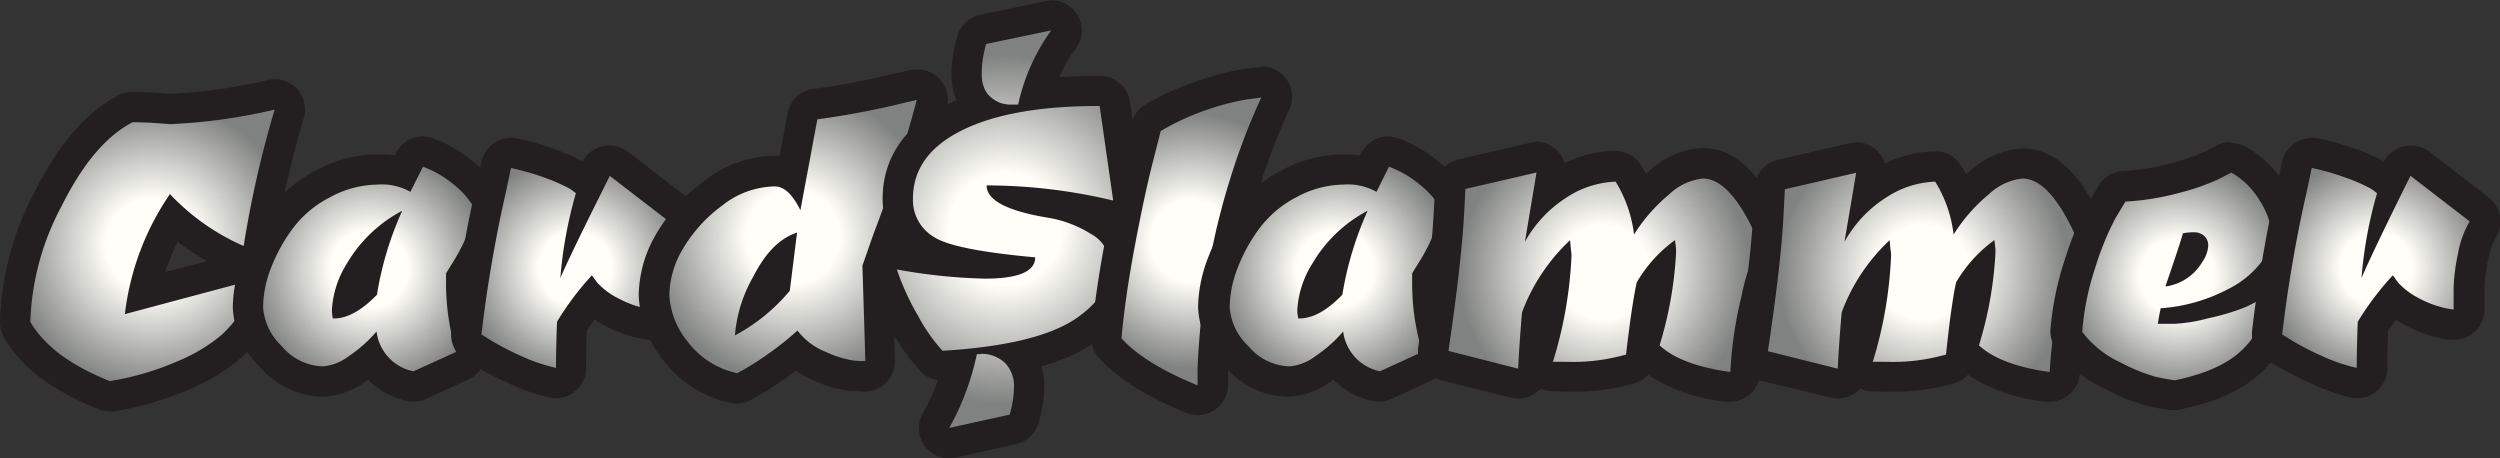 <svg id="Layer_1" data-name="Layer 1" xmlns="http://www.w3.org/2000/svg" xmlns:xlink="http://www.w3.org/1999/xlink" viewBox="0 0 247.44 45.36"><rect x="0" y="0" width="247.44" height="45.36" fill="#333333" stroke="none"/><defs><style>.cls-1{fill:url(#radial-gradient);}.cls-2{fill:#231f20;}.cls-3{fill:url(#radial-gradient-2);}.cls-4{fill:url(#radial-gradient-3);}.cls-5{fill:url(#radial-gradient-4);}.cls-6{fill:url(#radial-gradient-5);}.cls-7{fill:url(#radial-gradient-6);}.cls-8{fill:url(#radial-gradient-7);}.cls-9{fill:url(#radial-gradient-8);}.cls-10{fill:url(#radial-gradient-9);}.cls-11{fill:url(#radial-gradient-10);}.cls-12{fill:url(#radial-gradient-11);}</style><radialGradient id="radial-gradient" cx="14.73" cy="33.92" r="14.28" gradientUnits="userSpaceOnUse"><stop offset="0.32" stop-color="#fffef8"/><stop offset="1" stop-color="#808281"/></radialGradient><radialGradient id="radial-gradient-2" cx="36.19" cy="36.27" r="11.82" xlink:href="#radial-gradient"/><radialGradient id="radial-gradient-3" cx="56.57" cy="36.18" r="11.07" xlink:href="#radial-gradient"/><radialGradient id="radial-gradient-4" cx="78.12" cy="33.06" r="14.41" xlink:href="#radial-gradient"/><radialGradient id="radial-gradient-5" cx="99.12" cy="32.34" r="17.29" xlink:href="#radial-gradient"/><radialGradient id="radial-gradient-6" cx="117.57" cy="33.51" r="12.65" xlink:href="#radial-gradient"/><radialGradient id="radial-gradient-7" cx="131.8" cy="36.27" r="11.82" xlink:href="#radial-gradient"/><radialGradient id="radial-gradient-8" cx="158.37" cy="36.58" r="14.39" xlink:href="#radial-gradient"/><radialGradient id="radial-gradient-9" cx="190" cy="36.58" r="14.39" xlink:href="#radial-gradient"/><radialGradient id="radial-gradient-10" cx="215.13" cy="36.99" r="11.39" xlink:href="#radial-gradient"/><radialGradient id="radial-gradient-11" cx="234.84" cy="36.18" r="11.07" xlink:href="#radial-gradient"/></defs><title>Card Slammer Logo Silver</title><path class="cls-1" d="M10.51,48.86a1.46,1.46,0,0,1-.55-.11c-4.18-1.65-7.08-3.84-8.62-6.49a1.54,1.54,0,0,1-.2-.76A27.53,27.53,0,0,1,4.42,29.31c2.21-4.43,4.79-7.43,7.65-8.91a1.42,1.42,0,0,1,.7-.17c1.09,0,2.33.06,3.67.19a54.84,54.84,0,0,0,8.76-1.11l1.3-.3a1.84,1.84,0,0,1,.33,0,1.51,1.51,0,0,1,1.1.48,1.48,1.48,0,0,1,.33,1.45,101.81,101.81,0,0,0-3,13.3,1.55,1.55,0,0,1-.77,1.08,1.5,1.5,0,0,1-.71.18,1.59,1.59,0,0,1-.61-.13,24.07,24.07,0,0,1-6.41-4.14,24.77,24.77,0,0,0-2.89,7.49l10.53-2.81a1.31,1.31,0,0,1,.39-.05,1.47,1.47,0,0,1,.91.31,1.49,1.49,0,0,1,.59,1.19,7,7,0,0,1-1.14,3.35,12.81,12.81,0,0,1-2.57,3.25,17.9,17.9,0,0,1-4.64,2.8,29.54,29.54,0,0,1-7.15,2.11Z" transform="translate(0.36 -9.65)"/><path class="cls-2" d="M26.83,20.48h0m0,0A103.08,103.08,0,0,0,23.76,34a22.3,22.3,0,0,1-7.3-5.14A26.41,26.41,0,0,0,12,40.74l12.77-3.41a5.91,5.91,0,0,1-.94,2.61,11.6,11.6,0,0,1-2.28,2.88,16.7,16.7,0,0,1-4.25,2.55,28.06,28.06,0,0,1-6.79,2q-5.8-2.31-7.87-5.86A26,26,0,0,1,5.76,30q3.12-6.24,7-8.25c1.08,0,2.3.06,3.64.19a55.42,55.42,0,0,0,9.12-1.15l1.3-.29m0-3h-.15a3.72,3.72,0,0,0-.57.08l-1.23.28a50.91,50.91,0,0,1-8.41,1.07c-1.35-.12-2.59-.18-3.7-.18a3,3,0,0,0-1.39.33c-3.2,1.66-5.91,4.8-8.31,9.58A29.06,29.06,0,0,0-.36,41.5,3.07,3.07,0,0,0,0,43c1.72,3,4.87,5.35,9.36,7.14a3,3,0,0,0,1.11.21,4.38,4.38,0,0,0,.51,0,31.12,31.12,0,0,0,7.52-2.22,19.29,19.29,0,0,0,5-3.06,14.74,14.74,0,0,0,2.87-3.62,8.48,8.48,0,0,0,1.33-4.09A3,3,0,0,0,26.59,35h0a2.72,2.72,0,0,0,.13-.51,102.49,102.49,0,0,1,2.94-13,2.94,2.94,0,0,0,.17-1,3,3,0,0,0-3-3Zm0,6ZM16,36.57a24.16,24.16,0,0,1,1.23-3,24.83,24.83,0,0,0,2.9,1.94L16,36.57Z" transform="translate(0.36 -9.65)"/><path class="cls-3" d="M40.56,47.9a1.34,1.34,0,0,1-.35,0,6,6,0,0,1-3.88-2.72,13.27,13.27,0,0,1-1.35,1,6.2,6.2,0,0,1-3.35,1.26,6.94,6.94,0,0,1-5.21-2.5,7.32,7.32,0,0,1-2.24-4.86A12.56,12.56,0,0,1,25,35.67a17.75,17.75,0,0,1,2.36-4.29,12.1,12.1,0,0,1,4.26-3.57A11.49,11.49,0,0,1,37,26.42a10,10,0,0,1,2.55.28l.62-1.23a1.5,1.5,0,0,1,1.34-.83,1.37,1.37,0,0,1,.52.1,11.55,11.55,0,0,1,3.42,2,9.71,9.71,0,0,1,2.08,2.2l.48.77a1.48,1.48,0,0,1,.18,1.18,20.89,20.89,0,0,1-2.58,5.79l-.3.48v.3A22,22,0,0,0,46.16,44a1.48,1.48,0,0,1-.8,1.81l-4.18,1.92A1.48,1.48,0,0,1,40.56,47.9ZM36.18,35.09a10.6,10.6,0,0,0-.94,1.39,11.12,11.12,0,0,0-1.15,2.72,7,7,0,0,0,1.41-1.1A30,30,0,0,1,36.18,35.09Z" transform="translate(0.36 -9.65)"/><path class="cls-2" d="M41.47,26.14a10.3,10.3,0,0,1,3,1.71,8.52,8.52,0,0,1,1.77,1.85l.48.76a19,19,0,0,1-2.4,5.38l-.53.86v.72a23.41,23.41,0,0,0,1,7.06L40.56,46.4a4.58,4.58,0,0,1-3.65-3.94,13.56,13.56,0,0,1-2.76,2.45,4.94,4.94,0,0,1-2.52,1,5.45,5.45,0,0,1-4.1-2,5.82,5.82,0,0,1-1.85-3.84,10.81,10.81,0,0,1,.77-3.86,16.42,16.42,0,0,1,2.16-3.94,10.61,10.61,0,0,1,3.74-3.12A10,10,0,0,1,37,27.92a5.72,5.72,0,0,1,3.26.72l1.25-2.5m-2.06,4.37a13.78,13.78,0,0,0-5.48,5.23,9.67,9.67,0,0,0-1.48,4.56,4.28,4.28,0,0,0,.09.87h.1c1.34,0,2.76-.79,4.27-2.35a32.63,32.63,0,0,1,2.5-8.31m2.06-7.37a3,3,0,0,0-2.68,1.66l-.11.22a13.38,13.38,0,0,0-1.72-.1,13.06,13.06,0,0,0-6,1.56,13.64,13.64,0,0,0-4.77,4,19.14,19.14,0,0,0-2.55,4.65,14,14,0,0,0-1,4.92,8.72,8.72,0,0,0,2.63,5.87,8.45,8.45,0,0,0,6.32,3,7.65,7.65,0,0,0,4.18-1.51l.26-.17a7.77,7.77,0,0,0,3.79,2.08,3.27,3.27,0,0,0,.7.08,3,3,0,0,0,1.25-.27L46,47.21a3,3,0,0,0,1.6-3.64,20.52,20.52,0,0,1-.82-6l.08-.12a22.19,22.19,0,0,0,2.75-6.2,3.05,3.05,0,0,0-.35-2.36l-.48-.76a11.45,11.45,0,0,0-2.4-2.57,13.25,13.25,0,0,0-3.86-2.21,2.9,2.9,0,0,0-1-.19Z" transform="translate(0.36 -9.65)"/><path class="cls-4" d="M54.67,47.56l-.33,0a19.37,19.37,0,0,1-3.85-1.33,27.07,27.07,0,0,1-3-1.55l-1-.64a1.49,1.49,0,0,1-.67-1.43,137.17,137.17,0,0,1,2.42-14.17L48.79,26a1.47,1.47,0,0,1,.65-.94,1.5,1.5,0,0,1,.81-.24,1.84,1.84,0,0,1,.33,0,26.11,26.11,0,0,1,3.79,1.12,16.45,16.45,0,0,1,2.48,1.13l.11.08.58.43a1.38,1.38,0,0,1,.31.33c.25-.49.5-1,.76-1.52a1.52,1.52,0,0,1,1-.8,2,2,0,0,1,.34,0,1.48,1.48,0,0,1,.92.31l5.85,4.51a1.5,1.5,0,0,1,.34,2,7.8,7.8,0,0,0-.94,2.69,17.16,17.16,0,0,0-.4,3.11c0,.83,0,1.5,0,2a1.5,1.5,0,0,1-1.5,1.59h-.22a11.73,11.73,0,0,1-3.94-1.3,10.7,10.7,0,0,1-1.88-1.27,23.58,23.58,0,0,0-2,2.69c0,1.72-.08,3.12-.08,4.15a1.5,1.5,0,0,1-.56,1.17A1.48,1.48,0,0,1,54.67,47.56Z" transform="translate(0.36 -9.65)"/><path class="cls-2" d="M50.25,26.29a25,25,0,0,1,3.58,1.05,16.93,16.93,0,0,1,2.23,1l.58.43a42.32,42.32,0,0,0-1.54,8.4Q56.26,34.5,60,27.06l5.86,4.51a9.49,9.49,0,0,0-1.16,3.21,18.58,18.58,0,0,0-.43,3.41c0,.87,0,1.57,0,2.11a10,10,0,0,1-3.43-1.12,7.13,7.13,0,0,1-2.09-1.56l-.53-.72a28.5,28.5,0,0,0-3.45,4.6c-.07,1.92-.1,3.44-.1,4.56a17.2,17.2,0,0,1-3.55-1.22,28,28,0,0,1-2.83-1.46l-1-.63a134.14,134.14,0,0,1,2.4-14l.52-2.45m0-3a3,3,0,0,0-2.93,2.37l-.53,2.44a138.76,138.76,0,0,0-2.44,14.3,3,3,0,0,0,1.34,2.87l1,.62.06,0a30.15,30.15,0,0,0,3.15,1.63A20.33,20.33,0,0,0,54,49a2.81,2.81,0,0,0,.65.07,3,3,0,0,0,3-3c0-.94,0-2.18.07-3.7.17-.27.42-.62.77-1.08l.87.52a13.06,13.06,0,0,0,4.44,1.47l.45,0a3,3,0,0,0,3-3.17c0-.48,0-1.13,0-1.94a15.47,15.47,0,0,1,.37-2.81,6.52,6.52,0,0,1,.73-2.17,3,3,0,0,0-.68-4l-5.86-4.51a3.07,3.07,0,0,0-2.5-.55,3,3,0,0,0-2,1.48,21.15,21.15,0,0,0-2.4-1.06,28,28,0,0,0-4-1.19,2.88,2.88,0,0,0-.65-.07Z" transform="translate(0.36 -9.65)"/><path class="cls-5" d="M72.57,48.09a1.39,1.39,0,0,1-.35,0,9.94,9.94,0,0,1-5.8-3.73,9.35,9.35,0,0,1-2.07-5.5,10.72,10.72,0,0,1,1.57-5.34,15.86,15.86,0,0,1,4.29-4.72,10.05,10.05,0,0,1,6.11-2.2A3.26,3.26,0,0,1,78,27l1.1-5.86A1.51,1.51,0,0,1,80.33,20a76.85,76.85,0,0,0,8.44-1.6L90,18.06a1.37,1.37,0,0,1,.34,0,1.5,1.5,0,0,1,1.46,1.84,127.42,127.42,0,0,1-4.32,13.42l-1,2.9.27,9.17a1.49,1.49,0,0,1-1.49,1.54,13.83,13.83,0,0,1-1.41-.08,11.06,11.06,0,0,1-3-.92,8.85,8.85,0,0,1-2.4-1.46,31.77,31.77,0,0,1-4.33,3l-.77.43A1.48,1.48,0,0,1,72.57,48.09ZM76.6,36a11.2,11.2,0,0,0-1.08,1.77c-.3.59-.54,1.13-.75,1.62.52-.47,1-1,1.61-1.59Z" transform="translate(0.36 -9.65)"/><path class="cls-2" d="M90.38,19.52h0m0,0a126.65,126.65,0,0,1-4.27,13.25L85,35.94l.29,9.45c-.32,0-.75,0-1.28-.07a10.53,10.53,0,0,1-2.59-.82,6.59,6.59,0,0,1-2.85-2.13,32.44,32.44,0,0,1-5.19,3.79l-.77.43a8.35,8.35,0,0,1-4.94-3.17,7.84,7.84,0,0,1-1.78-4.6,9.23,9.23,0,0,1,1.37-4.59A14.3,14.3,0,0,1,71.11,30a8.58,8.58,0,0,1,5.21-1.9c.93,0,1.77.79,2.54,2.36l1.68-9a81.61,81.61,0,0,0,8.59-1.63l1.25-.29M78.53,32.67q-2.55.82-4.35,4.39a13.88,13.88,0,0,0-1.8,5.79,18.29,18.29,0,0,0,5.43-4.42l.72-5.76M90.38,16.52h-.13a3.1,3.1,0,0,0-.61.09l-1.18.27-.06,0a78.57,78.57,0,0,1-8.27,1.57,3,3,0,0,0-2.54,2.42l-.78,4.2-.49,0a11.5,11.5,0,0,0-7,2.5,17.54,17.54,0,0,0-4.69,5.17,12.24,12.24,0,0,0-1.77,6.09,10.76,10.76,0,0,0,2.37,6.39,11.31,11.31,0,0,0,6.65,4.3,3.34,3.34,0,0,0,.7.08A3,3,0,0,0,74,49.21l.77-.44a29.92,29.92,0,0,0,3.62-2.44,11.48,11.48,0,0,0,1.81,1,12.64,12.64,0,0,0,3.46,1c.62,0,1.13.08,1.55.08a3,3,0,0,0,3-3.09L88,36.42l1-2.63a131.52,131.52,0,0,0,4.34-13.46,2.73,2.73,0,0,0,.11-.81,3,3,0,0,0-3-3Zm0,6h0Z" transform="translate(0.36 -9.65)"/><path class="cls-6" d="M93.6,53.52a1.51,1.51,0,0,1-1.3-2.26,23.63,23.63,0,0,0,2.24-5.54c-.5.05-1,.08-1.52.11h-.09a1.5,1.5,0,0,1-1.06-.44,18.25,18.25,0,0,1-2.67-3.75A25.9,25.9,0,0,1,87,36.78a1.46,1.46,0,0,1,.29-1.44,1.49,1.49,0,0,1,1.13-.52l.25,0c2.42.41,4.51.67,6.26.8a10.76,10.76,0,0,1-3.62-1.27,5.77,5.77,0,0,1-2.8-5.06c0-3.52,1.92-6.25,5.71-8.11a18,18,0,0,1,2.35-1,3.81,3.81,0,0,1-1-1.59,5.12,5.12,0,0,1-.26-1.53,12.36,12.36,0,0,1,.54-3.56,1.5,1.5,0,0,1,1.13-1l6.43-1.34a1.63,1.63,0,0,1,.31,0,1.51,1.51,0,0,1,1.26.68,1.53,1.53,0,0,1,0,1.7A17.93,17.93,0,0,0,102.22,19a50.43,50.43,0,0,1,6.26-.36A1.5,1.5,0,0,1,110,19.93l1.35,9.36A1.5,1.5,0,0,1,109.82,31a1.92,1.92,0,0,1-.41-.05,32.06,32.06,0,0,0-4-.83,12.79,12.79,0,0,1,3,1.38A5.06,5.06,0,0,1,111,35.94c0,2.35-1.29,4.47-3.84,6.3a18,18,0,0,1-6.69,2.65,4.8,4.8,0,0,1,1,3.09,11.44,11.44,0,0,1-.49,3.1,1.48,1.48,0,0,1-1.11,1.05l-5.95,1.35A1.86,1.86,0,0,1,93.6,53.52Z" transform="translate(0.36 -9.65)"/><path class="cls-2" d="M103.68,12.66A19.86,19.86,0,0,0,100.41,20l-.29,0H100l-.53,0a3.49,3.49,0,0,1-.94-.21,3.28,3.28,0,0,1-.89-.58,2.21,2.21,0,0,1-.64-1,3.35,3.35,0,0,1-.19-1.06A10.43,10.43,0,0,1,97.25,14l6.43-1.34m4.8,7.48,1.34,9.36A54,54,0,0,0,97.29,28q0,2.21,6.15,3.21a11.5,11.5,0,0,1,4.17,1.59,3.61,3.61,0,0,1,1.92,3.17c0,1.85-1.07,3.55-3.21,5.08q-3.84,2.74-13.39,3.32A16.86,16.86,0,0,1,90.5,40.9a24.47,24.47,0,0,1-2.09-4.58,54.89,54.89,0,0,0,8.69.91q5,0,5-2.11-8-.72-10-2A4.24,4.24,0,0,1,90,29.31q0-4.36,4.87-6.77t13.61-2.4M96.72,44.67a3.38,3.38,0,0,1,2.4.91A3.28,3.28,0,0,1,100,48a10,10,0,0,1-.43,2.69L93.6,52a26.31,26.31,0,0,0,2.73-7.3l.39,0m7-35a3.27,3.27,0,0,0-.62.07l-6.43,1.34a3,3,0,0,0-2.26,2.07,13.84,13.84,0,0,0-.6,4,6.27,6.27,0,0,0,.34,2c0,.14.09.27.15.4l-.72.33C88.13,22.52,87,26.47,87,29.31a7.32,7.32,0,0,0,1.14,4,3,3,0,0,0-2.58,3.92A27.63,27.63,0,0,0,87.9,42.4a20,20,0,0,0,2.91,4.06,3,3,0,0,0,1.66.84A19.44,19.44,0,0,1,91,50.51a3,3,0,0,0,3.26,4.43l5.95-1.34a3,3,0,0,0,2.23-2.12A13.11,13.11,0,0,0,103,48a6.88,6.88,0,0,0-.3-2.09,17.46,17.46,0,0,0,5.38-2.42c3-2.13,4.47-4.67,4.47-7.53a6.35,6.35,0,0,0-1.24-3.82,3,3,0,0,0,.51-.36,3,3,0,0,0,1-2.68l-1.34-9.36a3,3,0,0,0-3-2.58c-1.41,0-2.75.05-4,.14a15.24,15.24,0,0,1,1.64-2.85,3,3,0,0,0-2.42-4.78Zm0,6Z" transform="translate(0.36 -9.65)"/><path class="cls-7" d="M118.17,49.29a1.65,1.65,0,0,1-.57-.11c-3.76-1.54-6.4-3.19-8.08-5a1.49,1.49,0,0,1-.38-1.14c.26-2.85.73-6,1.39-9.51s1.25-6.2,1.77-8.24l.77-3a1.49,1.49,0,0,1,.68-.91,25.66,25.66,0,0,1,5-2.28,24.41,24.41,0,0,1,4.16-1.09l1.45-.2h.2a1.53,1.53,0,0,1,1.21.61,1.51,1.51,0,0,1,.15,1.52,63.81,63.81,0,0,0-3.14,8.28,63.81,63.81,0,0,0-1.88,7.66,70.55,70.55,0,0,0-1.18,10.46v1.53A1.52,1.52,0,0,1,119,49,1.56,1.56,0,0,1,118.17,49.29Z" transform="translate(0.36 -9.65)"/><path class="cls-2" d="M124.51,19.23a64.76,64.76,0,0,0-3.22,8.47,67.36,67.36,0,0,0-1.92,7.85,71.28,71.28,0,0,0-1.2,10.71v1.53q-5.28-2.16-7.53-4.65c.25-2.82.71-5.94,1.36-9.36s1.24-6.15,1.76-8.16l.76-3a24.09,24.09,0,0,1,4.66-2.13,23.32,23.32,0,0,1,3.89-1l1.44-.19m0-3-.4,0-1.44.19a26.33,26.33,0,0,0-4.45,1.16A27.17,27.17,0,0,0,113,20a3,3,0,0,0-1.36,1.83l-.77,3c-.53,2.07-1.13,4.87-1.79,8.33s-1.15,6.75-1.41,9.65a3,3,0,0,0,.76,2.29c1.83,2,4.65,3.79,8.63,5.42a3,3,0,0,0,2.8-.29,3,3,0,0,0,1.33-2.49V46.26a68.73,68.73,0,0,1,1.16-10.21,63,63,0,0,1,1.83-7.48,62.2,62.2,0,0,1,3.07-8.08,3,3,0,0,0-2.72-4.26Zm0,6Z" transform="translate(0.36 -9.65)"/><path class="cls-8" d="M136.17,47.9a1.45,1.45,0,0,1-.35,0,6,6,0,0,1-3.88-2.72,14.35,14.35,0,0,1-1.34,1,6.23,6.23,0,0,1-3.36,1.26,7,7,0,0,1-5.21-2.5,7.36,7.36,0,0,1-2.24-4.86,12.36,12.36,0,0,1,.87-4.39A17.71,17.71,0,0,1,123,31.38a12.18,12.18,0,0,1,4.26-3.57,11.52,11.52,0,0,1,5.3-1.39,10.12,10.12,0,0,1,2.56.28l.61-1.23a1.5,1.5,0,0,1,1.34-.83,1.42,1.42,0,0,1,.53.1,11.5,11.5,0,0,1,3.41,2,9.57,9.57,0,0,1,2.09,2.2l.48.77a1.52,1.52,0,0,1,.18,1.18,20.64,20.64,0,0,1-2.59,5.79l-.29.48v.3a22,22,0,0,0,.89,6.61,1.49,1.49,0,0,1-.81,1.81l-4.17,1.92A1.52,1.52,0,0,1,136.17,47.9Zm-4.38-12.81a11.69,11.69,0,0,0-.94,1.39,11,11,0,0,0-1.14,2.72,7.55,7.55,0,0,0,1.41-1.1A29.84,29.84,0,0,1,131.79,35.09Z" transform="translate(0.36 -9.65)"/><path class="cls-2" d="M137.08,26.14a10.17,10.17,0,0,1,3,1.71,8.62,8.62,0,0,1,1.78,1.85l.48.76a19,19,0,0,1-2.4,5.38l-.53.86v.72a23.41,23.41,0,0,0,1,7.06l-4.18,1.92a4.61,4.61,0,0,1-3.65-3.94,13.56,13.56,0,0,1-2.76,2.45,4.87,4.87,0,0,1-2.52,1,5.47,5.47,0,0,1-4.1-2,5.86,5.86,0,0,1-1.85-3.84,11,11,0,0,1,.77-3.86,16.42,16.42,0,0,1,2.16-3.94A10.79,10.79,0,0,1,128,29.14a10,10,0,0,1,4.61-1.22,5.76,5.76,0,0,1,3.27.72l1.24-2.5M135,30.51a13.75,13.75,0,0,0-5.47,5.23,9.7,9.7,0,0,0-1.49,4.56,3.69,3.69,0,0,0,.1.87h.09c1.35,0,2.77-.79,4.27-2.35a33.46,33.46,0,0,1,2.5-8.31m2.07-7.37a3,3,0,0,0-2.69,1.66l-.11.22a13.17,13.17,0,0,0-1.72-.1,13,13,0,0,0-6,1.56,13.76,13.76,0,0,0-4.78,4,19.84,19.84,0,0,0-2.55,4.65,14.21,14.21,0,0,0-1,4.92,8.74,8.74,0,0,0,2.64,5.87,8.42,8.42,0,0,0,6.31,3,7.71,7.71,0,0,0,4.19-1.51l.25-.17a7.85,7.85,0,0,0,3.8,2.08,3.25,3.25,0,0,0,.69.08,3.07,3.07,0,0,0,1.26-.27l4.17-1.92a3,3,0,0,0,1.61-3.64,20.19,20.19,0,0,1-.82-6l.07-.12a22.23,22.23,0,0,0,2.76-6.2,3,3,0,0,0-.36-2.36l-.48-.76a11.22,11.22,0,0,0-2.4-2.57,13.2,13.2,0,0,0-3.85-2.21,2.94,2.94,0,0,0-1-.19Z" transform="translate(0.36 -9.65)"/><path class="cls-9" d="M170.88,48l-.21,0c-3.62-.49-6.17-1.49-7.79-3a1.49,1.49,0,0,1-.41-1.48,52.26,52.26,0,0,0,1.4-6.39c-.27.35-.54.73-.8,1.13-.29,1.41-.62,3.67-1,6.74a1.48,1.48,0,0,1-1,1.25,20.22,20.22,0,0,1-6.39.8c-.48,0-1,0-1.45,0a1.51,1.51,0,0,1-1.34-1.9,51.69,51.69,0,0,0,1.6-7.47,23.14,23.14,0,0,0-1.75,3.38c-.18,2.18-.3,4-.36,5.28a1.52,1.52,0,0,1-1.86,1.39l-6.92-1.73a1.49,1.49,0,0,1-1.11-1.68c.88-5.87,1.41-10.57,1.56-14l.1-1.92a1.5,1.5,0,0,1,1.16-1.39l7.06-1.63a1.24,1.24,0,0,1,.33,0,1.48,1.48,0,0,1,1,.41A1.46,1.46,0,0,1,153.2,27l-.27,1.61a10.7,10.7,0,0,1,1.16-.78,10.83,10.83,0,0,1,5.46-1.67,1.5,1.5,0,0,1,1.25.67,12,12,0,0,1,1.29,2.66,15.1,15.1,0,0,1,1.85-1.75,7,7,0,0,1,4.25-1.87c2.57,0,4.84,2.39,6.95,7.3a1.51,1.51,0,0,1-.09,1.34,20,20,0,0,0-1.61,4.86,39.45,39.45,0,0,0-1.07,7.18A1.51,1.51,0,0,1,170.88,48Z" transform="translate(0.36 -9.65)"/><path class="cls-2" d="M151.72,26.72h0m0,0-1.15,6.86a12.24,12.24,0,0,1,4.27-4.48,9.38,9.38,0,0,1,4.71-1.47,12.89,12.89,0,0,1,1.82,5.23,16.59,16.59,0,0,1,3.51-4,5.73,5.73,0,0,1,3.31-1.54c1.89,0,3.74,2.13,5.57,6.39A21.52,21.52,0,0,0,172,39a39.88,39.88,0,0,0-1.1,7.47q-4.9-.68-7-2.64a38,38,0,0,0,1.63-9.12v-.43l-.1-.87a13.69,13.69,0,0,0-3.79,4.18q-.48,2.16-1.06,7.15a19,19,0,0,1-5.9.72c-.45,0-.9,0-1.34,0A41.26,41.26,0,0,0,155.18,35a3.13,3.13,0,0,0-.05-.58l-.09-1a18.82,18.82,0,0,0-4.76,7.15c-.19,2.31-.32,4.16-.38,5.57L143,44.38q1.33-8.93,1.58-14.11l.1-1.92,7.05-1.63m0-3h-.12a3.2,3.2,0,0,0-.62.09l-7,1.62a3,3,0,0,0-2.32,2.77l-.09,1.92c-.16,3.35-.68,8-1.56,13.82a3,3,0,0,0,2.24,3.35L149.17,49a3,3,0,0,0,.73.09,3,3,0,0,0,1.79-.59,3.22,3.22,0,0,0,.43-.39,3,3,0,0,0,1,.25c.51,0,1,.06,1.56.06a21.71,21.71,0,0,0,6.87-.88,3,3,0,0,0,1.23-.79,16.91,16.91,0,0,0,7.67,2.65,2.73,2.73,0,0,0,.41,0,3,3,0,0,0,3-2.85,37.37,37.37,0,0,1,1-6.91,18.59,18.59,0,0,1,1.45-4.46,3,3,0,0,0,.16-2.68c-1.51-3.53-4-8.21-8.32-8.21a8.41,8.41,0,0,0-5.19,2.2l-.41.34c-.17-.32-.35-.62-.54-.91a3,3,0,0,0-2.5-1.34,11.71,11.71,0,0,0-5,1.2,3,3,0,0,0-2.84-2.11Z" transform="translate(0.36 -9.65)"/><path class="cls-10" d="M202.51,48l-.21,0c-3.62-.49-6.16-1.49-7.79-3a1.51,1.51,0,0,1-.41-1.48A52.26,52.26,0,0,0,195.5,37c-.27.35-.53.73-.8,1.13-.29,1.41-.62,3.67-1,6.74a1.51,1.51,0,0,1-1,1.25,20.22,20.22,0,0,1-6.39.8c-.48,0-1,0-1.45,0a1.51,1.51,0,0,1-1.34-1.9,51.69,51.69,0,0,0,1.6-7.47,23.14,23.14,0,0,0-1.75,3.38c-.18,2.18-.3,4-.36,5.28a1.52,1.52,0,0,1-1.86,1.39l-6.91-1.73a1.5,1.5,0,0,1-1.12-1.68c.88-5.87,1.41-10.57,1.57-14l.09-1.92A1.51,1.51,0,0,1,176,26.89L183,25.26a1.27,1.27,0,0,1,.34,0,1.47,1.47,0,0,1,1,.41,1.49,1.49,0,0,1,.46,1.34l-.27,1.61a9.69,9.69,0,0,1,1.15-.78,10.86,10.86,0,0,1,5.46-1.67,1.5,1.5,0,0,1,1.25.67,11.53,11.53,0,0,1,1.29,2.66,15.1,15.1,0,0,1,1.85-1.75,7,7,0,0,1,4.25-1.87c2.57,0,4.84,2.39,7,7.3a1.54,1.54,0,0,1-.08,1.34,19.31,19.31,0,0,0-1.62,4.86A39.42,39.42,0,0,0,204,46.52a1.55,1.55,0,0,1-.54,1.08A1.49,1.49,0,0,1,202.51,48Z" transform="translate(0.36 -9.65)"/><path class="cls-2" d="M183.36,26.72h0m0,0-1.16,6.86a12.18,12.18,0,0,1,4.28-4.48,9.32,9.32,0,0,1,4.7-1.47A12.74,12.74,0,0,1,193,32.86a16.59,16.59,0,0,1,3.51-4,5.73,5.73,0,0,1,3.31-1.54c1.89,0,3.74,2.13,5.57,6.39A21.52,21.52,0,0,0,203.61,39a40.72,40.72,0,0,0-1.1,7.47q-4.9-.68-7-2.64a37.48,37.48,0,0,0,1.63-9.12v-.43l-.1-.87a13.69,13.69,0,0,0-3.79,4.18q-.48,2.16-1,7.15a19.09,19.09,0,0,1-5.91.72c-.45,0-.89,0-1.34,0A41.26,41.26,0,0,0,186.81,35a2.45,2.45,0,0,0-.05-.58l-.09-1a18.7,18.7,0,0,0-4.75,7.15c-.2,2.31-.32,4.16-.39,5.57l-6.91-1.73q1.35-8.93,1.58-14.11l.1-1.92,7.06-1.63m0-3h-.13a3,3,0,0,0-.61.09l-7,1.62a3,3,0,0,0-2.32,2.77l-.09,1.92c-.16,3.35-.68,8-1.56,13.82a3,3,0,0,0,2.24,3.35L180.8,49a3.1,3.1,0,0,0,.73.09,3,3,0,0,0,1.8-.59,4,4,0,0,0,.43-.39,2.89,2.89,0,0,0,1,.25q.78.06,1.56.06a21.67,21.67,0,0,0,6.87-.88,3,3,0,0,0,1.23-.79,16.91,16.91,0,0,0,7.67,2.65,2.83,2.83,0,0,0,.41,0,3,3,0,0,0,3-2.85,38.23,38.23,0,0,1,1-6.91A18.59,18.59,0,0,1,208,35.23a3,3,0,0,0,.17-2.68c-1.51-3.53-4-8.21-8.33-8.21a8.41,8.41,0,0,0-5.19,2.2l-.41.34c-.17-.32-.35-.62-.54-.91a3,3,0,0,0-2.5-1.34,11.67,11.67,0,0,0-5,1.2,3,3,0,0,0-2.84-2.11Z" transform="translate(0.36 -9.65)"/><path class="cls-11" d="M214.8,48.76h-.2c-.53-.07-1.19-.19-2-.36a18.29,18.29,0,0,1-4-1.58,11.31,11.31,0,0,1-4.27-3.42,1.54,1.54,0,0,1-.28-1,28.09,28.09,0,0,1,1.4-6.67,29,29,0,0,1,2.16-5.19l1-1.67a1.49,1.49,0,0,1,1.22-.76,23.9,23.9,0,0,0,5-.81,21.13,21.13,0,0,0,3.61-1.24l1.28-.66a1.53,1.53,0,0,1,.69-.17,1.48,1.48,0,0,1,.74.19,9,9,0,0,1,3.36,3.28,9.2,9.2,0,0,1,1.37,3.51l.19,1.2a1.6,1.6,0,0,1-.11.84,10.6,10.6,0,0,1-2.51,3.51,1.8,1.8,0,0,1,.55.15,1.49,1.49,0,0,1,.81,1.05,6.52,6.52,0,0,1,.12,1.21,7.21,7.21,0,0,1-2,4.73c-1.66,1.85-4.23,3.1-7.88,3.84A1.53,1.53,0,0,1,214.8,48.76Z" transform="translate(0.36 -9.65)"/><path class="cls-2" d="M220.46,26.72a7.54,7.54,0,0,1,2.81,2.74,7.68,7.68,0,0,1,1.17,2.92l.2,1.25a9.5,9.5,0,0,1-4.52,4.66,16.84,16.84,0,0,1-6.62,1.87c-.1.42-.19.93-.29,1.54.35,0,.9,0,1.63,0a15.48,15.48,0,0,0,3.36-.55A21.75,21.75,0,0,0,222,40l1.44-.72a4.92,4.92,0,0,1,.09.91,5.69,5.69,0,0,1-1.63,3.74q-2.11,2.35-7,3.36c-.48-.06-1.1-.17-1.85-.33a17.86,17.86,0,0,1-3.6-1.47,9.79,9.79,0,0,1-3.72-3A26.44,26.44,0,0,1,207,36.2a28.64,28.64,0,0,1,2-4.92l1-1.68a25.64,25.64,0,0,0,5.33-.86,22,22,0,0,0,3.88-1.35l1.3-.67M214,38a5,5,0,0,0,3.6-2.4A3.11,3.11,0,0,0,218.2,34a1.25,1.25,0,0,0-.4-1,1.45,1.45,0,0,0-1-.36,5.63,5.63,0,0,0-1.1.1c-.23.8-.8,2.54-1.73,5.23m6.48-14.28a2.93,2.93,0,0,0-1.38.34l-1.3.67a19.86,19.86,0,0,1-3.29,1.11,22.36,22.36,0,0,1-4.7.76,3,3,0,0,0-2.45,1.51l-1,1.68a31.42,31.42,0,0,0-2.28,5.46,29.88,29.88,0,0,0-1.46,7,3,3,0,0,0,.56,2A12.77,12.77,0,0,0,208,48.15a19.85,19.85,0,0,0,4.3,1.71c.81.17,1.51.3,2.07.38l.41,0a3.05,3.05,0,0,0,.6-.06c4-.81,6.82-2.21,8.68-4.29a8.65,8.65,0,0,0,2.4-5.75,7.86,7.86,0,0,0-.15-1.5,3,3,0,0,0-.53-1.19,12.18,12.18,0,0,0,1.58-2.62,3,3,0,0,0,.22-1.67L227.42,32a10.81,10.81,0,0,0-1.58-4,10.49,10.49,0,0,0-3.9-3.81,3,3,0,0,0-1.48-.39Z" transform="translate(0.36 -9.65)"/><path class="cls-12" d="M232.94,47.56l-.33,0a19.37,19.37,0,0,1-3.85-1.33,27.07,27.07,0,0,1-3-1.55l-1-.64a1.49,1.49,0,0,1-.67-1.43,137.17,137.17,0,0,1,2.42-14.17l.53-2.44a1.47,1.47,0,0,1,.65-.94,1.5,1.5,0,0,1,.81-.24,1.84,1.84,0,0,1,.33,0,26.11,26.11,0,0,1,3.79,1.12,16.45,16.45,0,0,1,2.48,1.13l.11.08.58.43a1.38,1.38,0,0,1,.31.33c.25-.49.5-1,.76-1.52a1.52,1.52,0,0,1,1-.8,2,2,0,0,1,.34,0,1.48,1.48,0,0,1,.92.31L245,30.38a1.5,1.5,0,0,1,.34,2,8,8,0,0,0-.94,2.69,17.16,17.16,0,0,0-.4,3.11c0,.83,0,1.5,0,2a1.5,1.5,0,0,1-1.5,1.59h-.22a11.73,11.73,0,0,1-3.94-1.3,10.7,10.7,0,0,1-1.88-1.27,23.58,23.58,0,0,0-2,2.69c-.05,1.72-.08,3.12-.08,4.15a1.5,1.5,0,0,1-.56,1.17A1.48,1.48,0,0,1,232.94,47.56Z" transform="translate(0.36 -9.65)"/><path class="cls-2" d="M228.52,26.29a25,25,0,0,1,3.58,1.05,16.31,16.31,0,0,1,2.23,1l.58.43a42.32,42.32,0,0,0-1.54,8.4q1.15-2.68,4.85-10.12l5.86,4.51a9.49,9.49,0,0,0-1.16,3.21,18.58,18.58,0,0,0-.43,3.41c0,.87,0,1.57,0,2.11a10,10,0,0,1-3.43-1.12A7.13,7.13,0,0,1,237,37.62l-.53-.72A28.5,28.5,0,0,0,233,41.5c-.07,1.92-.1,3.44-.1,4.56a17.2,17.2,0,0,1-3.55-1.22,28,28,0,0,1-2.83-1.46l-1-.63a134.14,134.14,0,0,1,2.4-14l.52-2.45m0-3a3,3,0,0,0-2.93,2.37l-.53,2.44a138.76,138.76,0,0,0-2.44,14.3A3,3,0,0,0,224,45.27l1,.62.06,0a30.15,30.15,0,0,0,3.15,1.63A20.33,20.33,0,0,0,232.29,49a2.81,2.81,0,0,0,.65.07,3,3,0,0,0,3-3c0-.94,0-2.18.07-3.7.17-.27.42-.62.77-1.08l.87.52a13,13,0,0,0,4.45,1.47,3.15,3.15,0,0,0,.44,0,3,3,0,0,0,3-3.17c0-.48,0-1.13,0-1.94a15.47,15.47,0,0,1,.37-2.81,6.52,6.52,0,0,1,.73-2.17,3,3,0,0,0-.68-4l-5.86-4.51a3,3,0,0,0-1.83-.62,3.05,3.05,0,0,0-.67.07,3,3,0,0,0-2,1.48,21.15,21.15,0,0,0-2.4-1.06,28,28,0,0,0-4-1.19,2.88,2.88,0,0,0-.65-.07Z" transform="translate(0.36 -9.65)"/></svg>